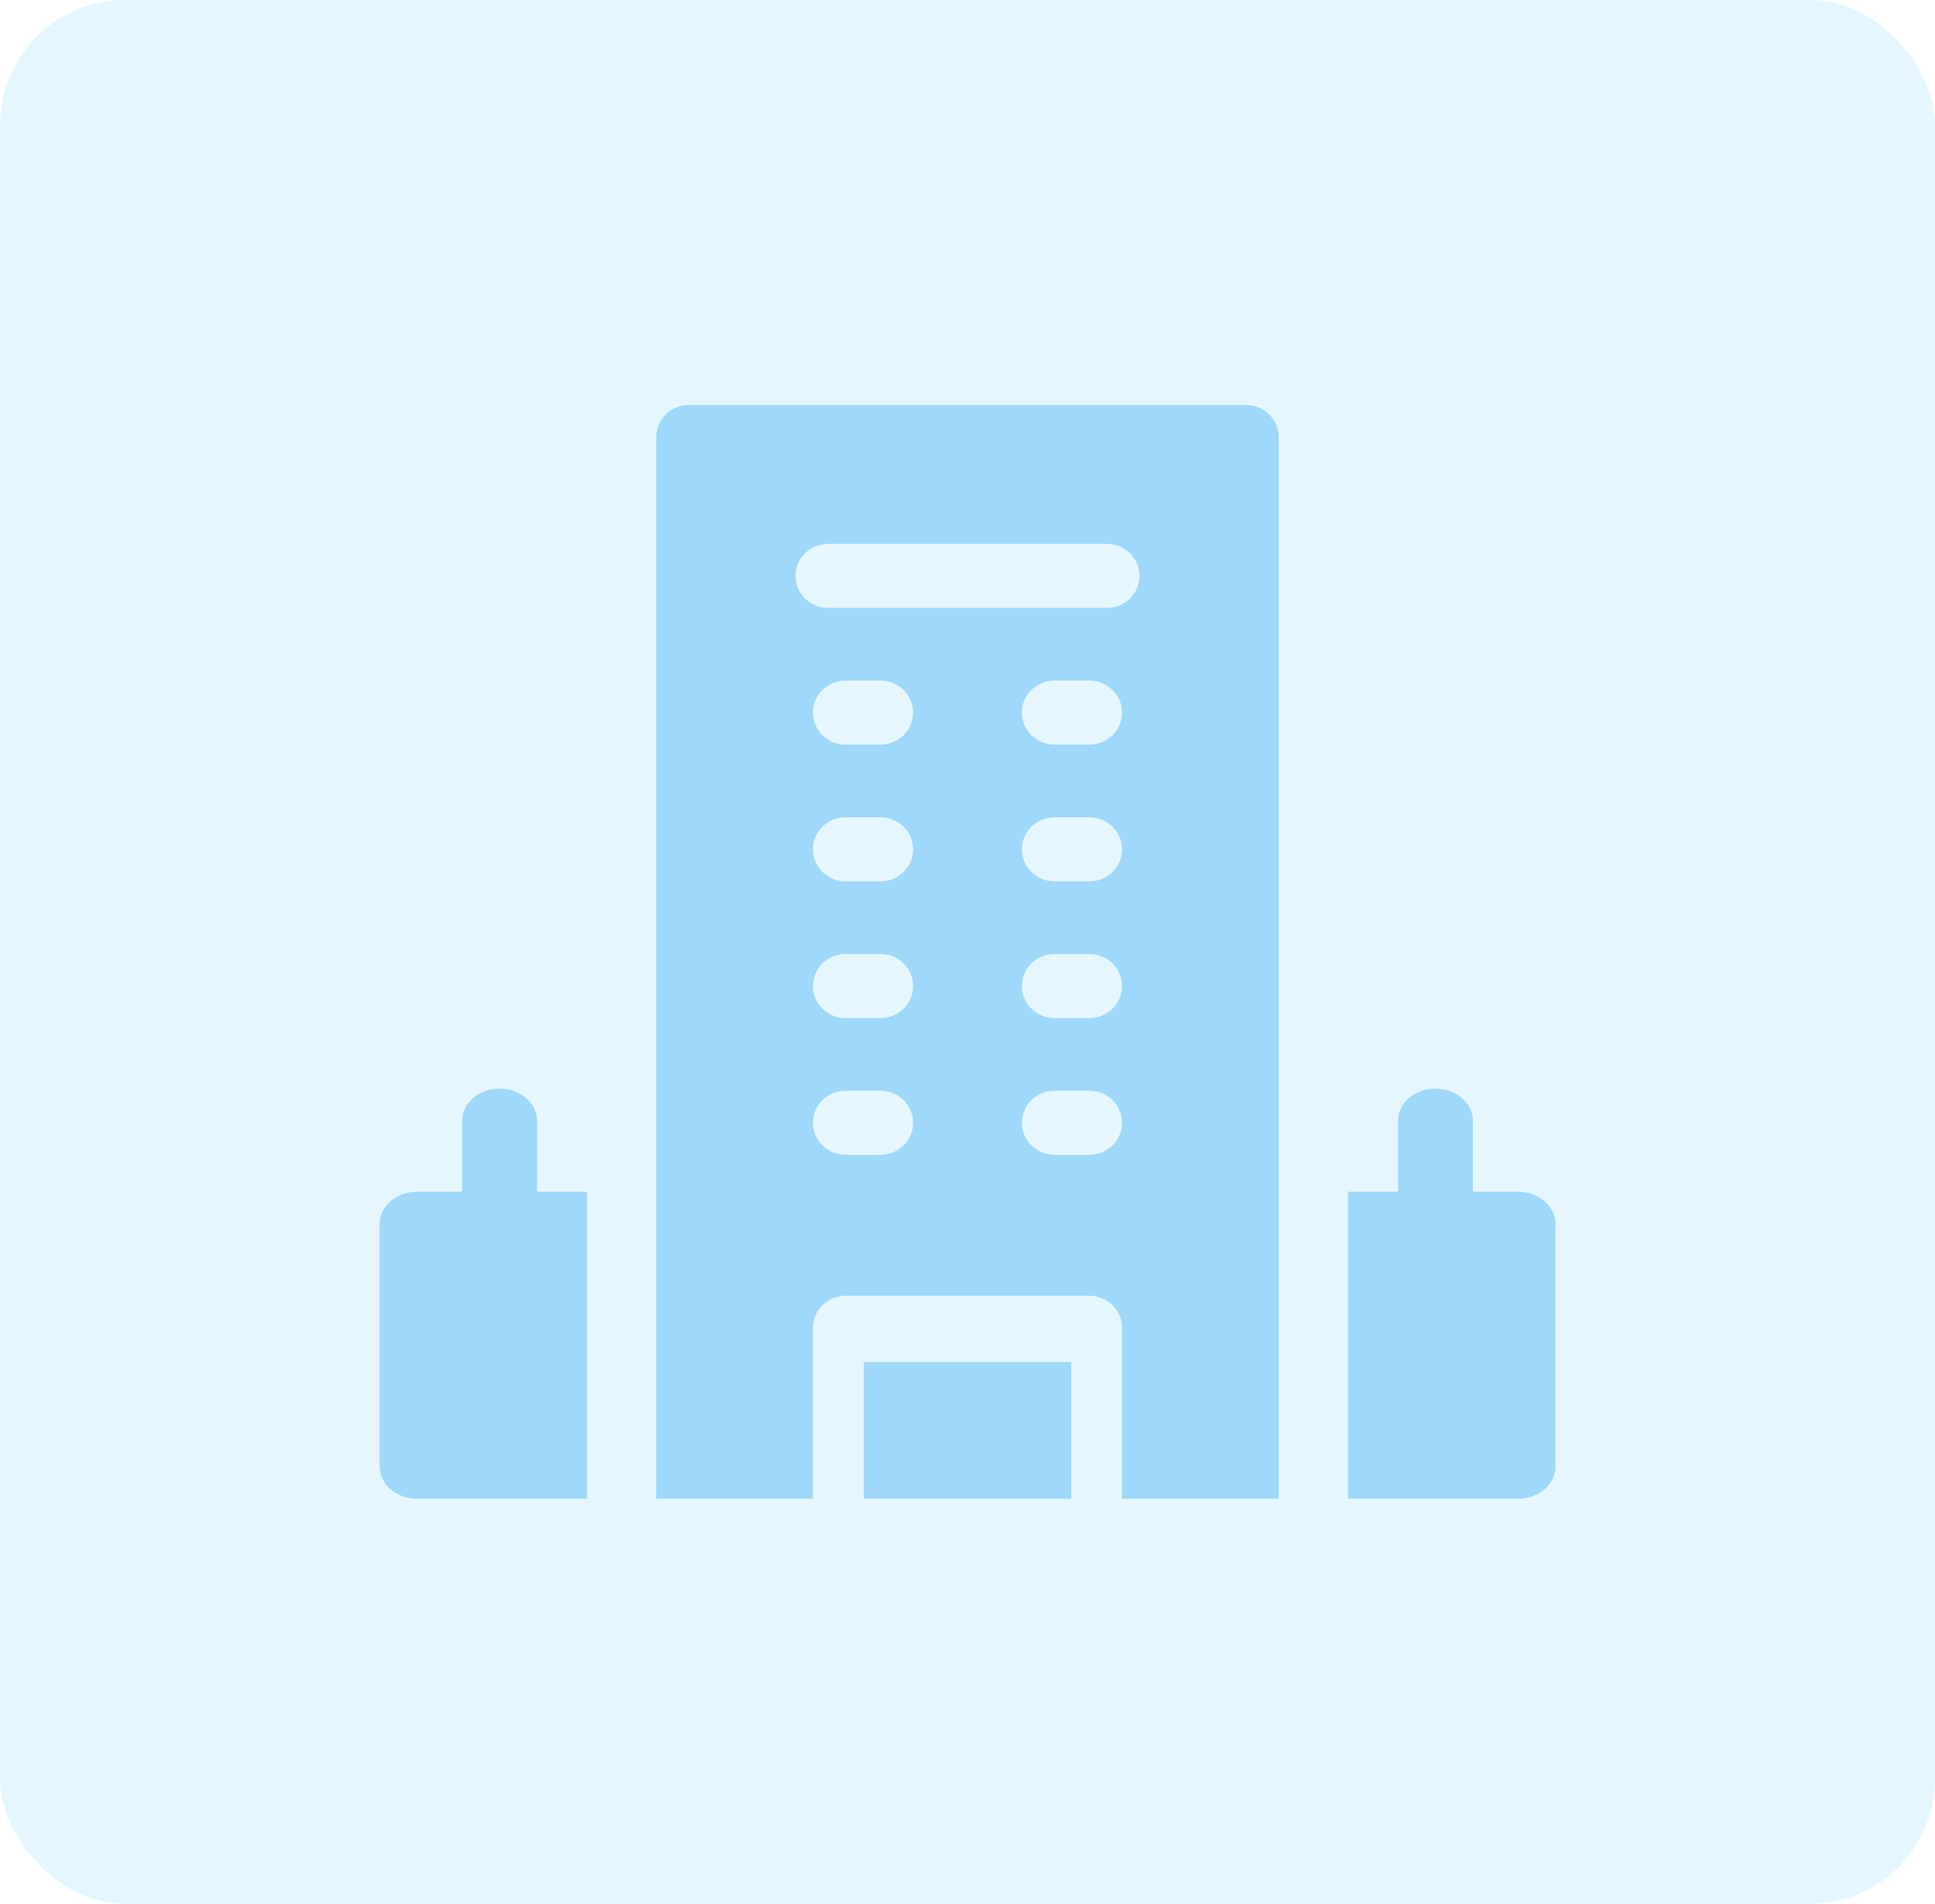 <svg width="62" height="61" viewBox="0 0 62 61" fill="none" xmlns="http://www.w3.org/2000/svg">
<rect width="62" height="61" rx="4" fill="#24B1FF" fill-opacity="0.116"/>
<path d="M48.636 38.184H47.195V35.913C47.195 35.343 46.657 34.881 45.993 34.881C45.33 34.881 44.791 35.343 44.791 35.913V38.184H43.19V48.023H48.636C49.3 48.023 49.838 47.561 49.838 46.991V39.216C49.838 38.646 49.3 38.184 48.636 38.184Z" fill="#109CF1" fill-opacity="0.332"/>
<path d="M18.811 38.184H17.209V35.913C17.209 35.343 16.671 34.881 16.008 34.881C15.344 34.881 14.806 35.343 14.806 35.913V38.184H13.364C12.701 38.184 12.163 38.646 12.163 39.216V46.991C12.163 47.561 12.701 48.023 13.364 48.023H18.811V38.184Z" fill="#109CF1" fill-opacity="0.332"/>
<path fill-rule="evenodd" clip-rule="evenodd" d="M26.048 48.023H21.027V14.004C21.027 13.437 21.495 12.977 22.073 12.977H39.926C40.504 12.977 40.972 13.437 40.972 14.004V48.023H35.951V42.547C35.951 41.98 35.483 41.52 34.905 41.52H27.094C26.516 41.52 26.048 41.98 26.048 42.547V48.023ZM27.094 37.003H28.21C28.788 37.003 29.256 36.543 29.256 35.976C29.256 35.409 28.788 34.949 28.21 34.949H27.094C26.517 34.949 26.048 35.409 26.048 35.976C26.048 36.543 26.517 37.003 27.094 37.003ZM28.21 32.622H27.094C26.517 32.622 26.048 32.162 26.048 31.595C26.048 31.028 26.517 30.568 27.094 30.568H28.21C28.788 30.568 29.256 31.028 29.256 31.595C29.256 32.162 28.788 32.622 28.21 32.622ZM27.094 28.241H28.21C28.788 28.241 29.256 27.781 29.256 27.214C29.256 26.647 28.788 26.188 28.21 26.188H27.094C26.517 26.188 26.048 26.647 26.048 27.214C26.048 27.781 26.517 28.241 27.094 28.241ZM28.21 23.86H27.094C26.517 23.86 26.048 23.401 26.048 22.834C26.048 22.267 26.517 21.807 27.094 21.807H28.21C28.788 21.807 29.256 22.267 29.256 22.834C29.256 23.401 28.788 23.86 28.21 23.86ZM33.789 37.003H34.905C35.483 37.003 35.951 36.543 35.951 35.976C35.951 35.409 35.483 34.949 34.905 34.949H33.789C33.212 34.949 32.743 35.409 32.743 35.976C32.743 36.543 33.212 37.003 33.789 37.003ZM34.905 32.622H33.789C33.212 32.622 32.743 32.162 32.743 31.595C32.743 31.028 33.212 30.568 33.789 30.568H34.905C35.483 30.568 35.951 31.028 35.951 31.595C35.951 32.162 35.483 32.622 34.905 32.622ZM33.789 28.241H34.905C35.483 28.241 35.951 27.781 35.951 27.214C35.951 26.647 35.483 26.188 34.905 26.188H33.789C33.212 26.188 32.743 26.647 32.743 27.214C32.743 27.781 33.212 28.241 33.789 28.241ZM34.905 23.86H33.789C33.212 23.86 32.743 23.401 32.743 22.834C32.743 22.267 33.212 21.807 33.789 21.807H34.905C35.483 21.807 35.951 22.267 35.951 22.834C35.951 23.401 35.483 23.86 34.905 23.86ZM35.463 17.426H26.536C25.959 17.426 25.49 17.886 25.49 18.453C25.49 19.02 25.959 19.48 26.536 19.48H35.463C36.041 19.48 36.509 19.02 36.509 18.453C36.509 17.886 36.041 17.426 35.463 17.426Z" fill="#109CF1" fill-opacity="0.332"/>
<path d="M27.676 48.023H34.324V43.642H27.676V48.023Z" fill="#109CF1" fill-opacity="0.332"/>
</svg>
